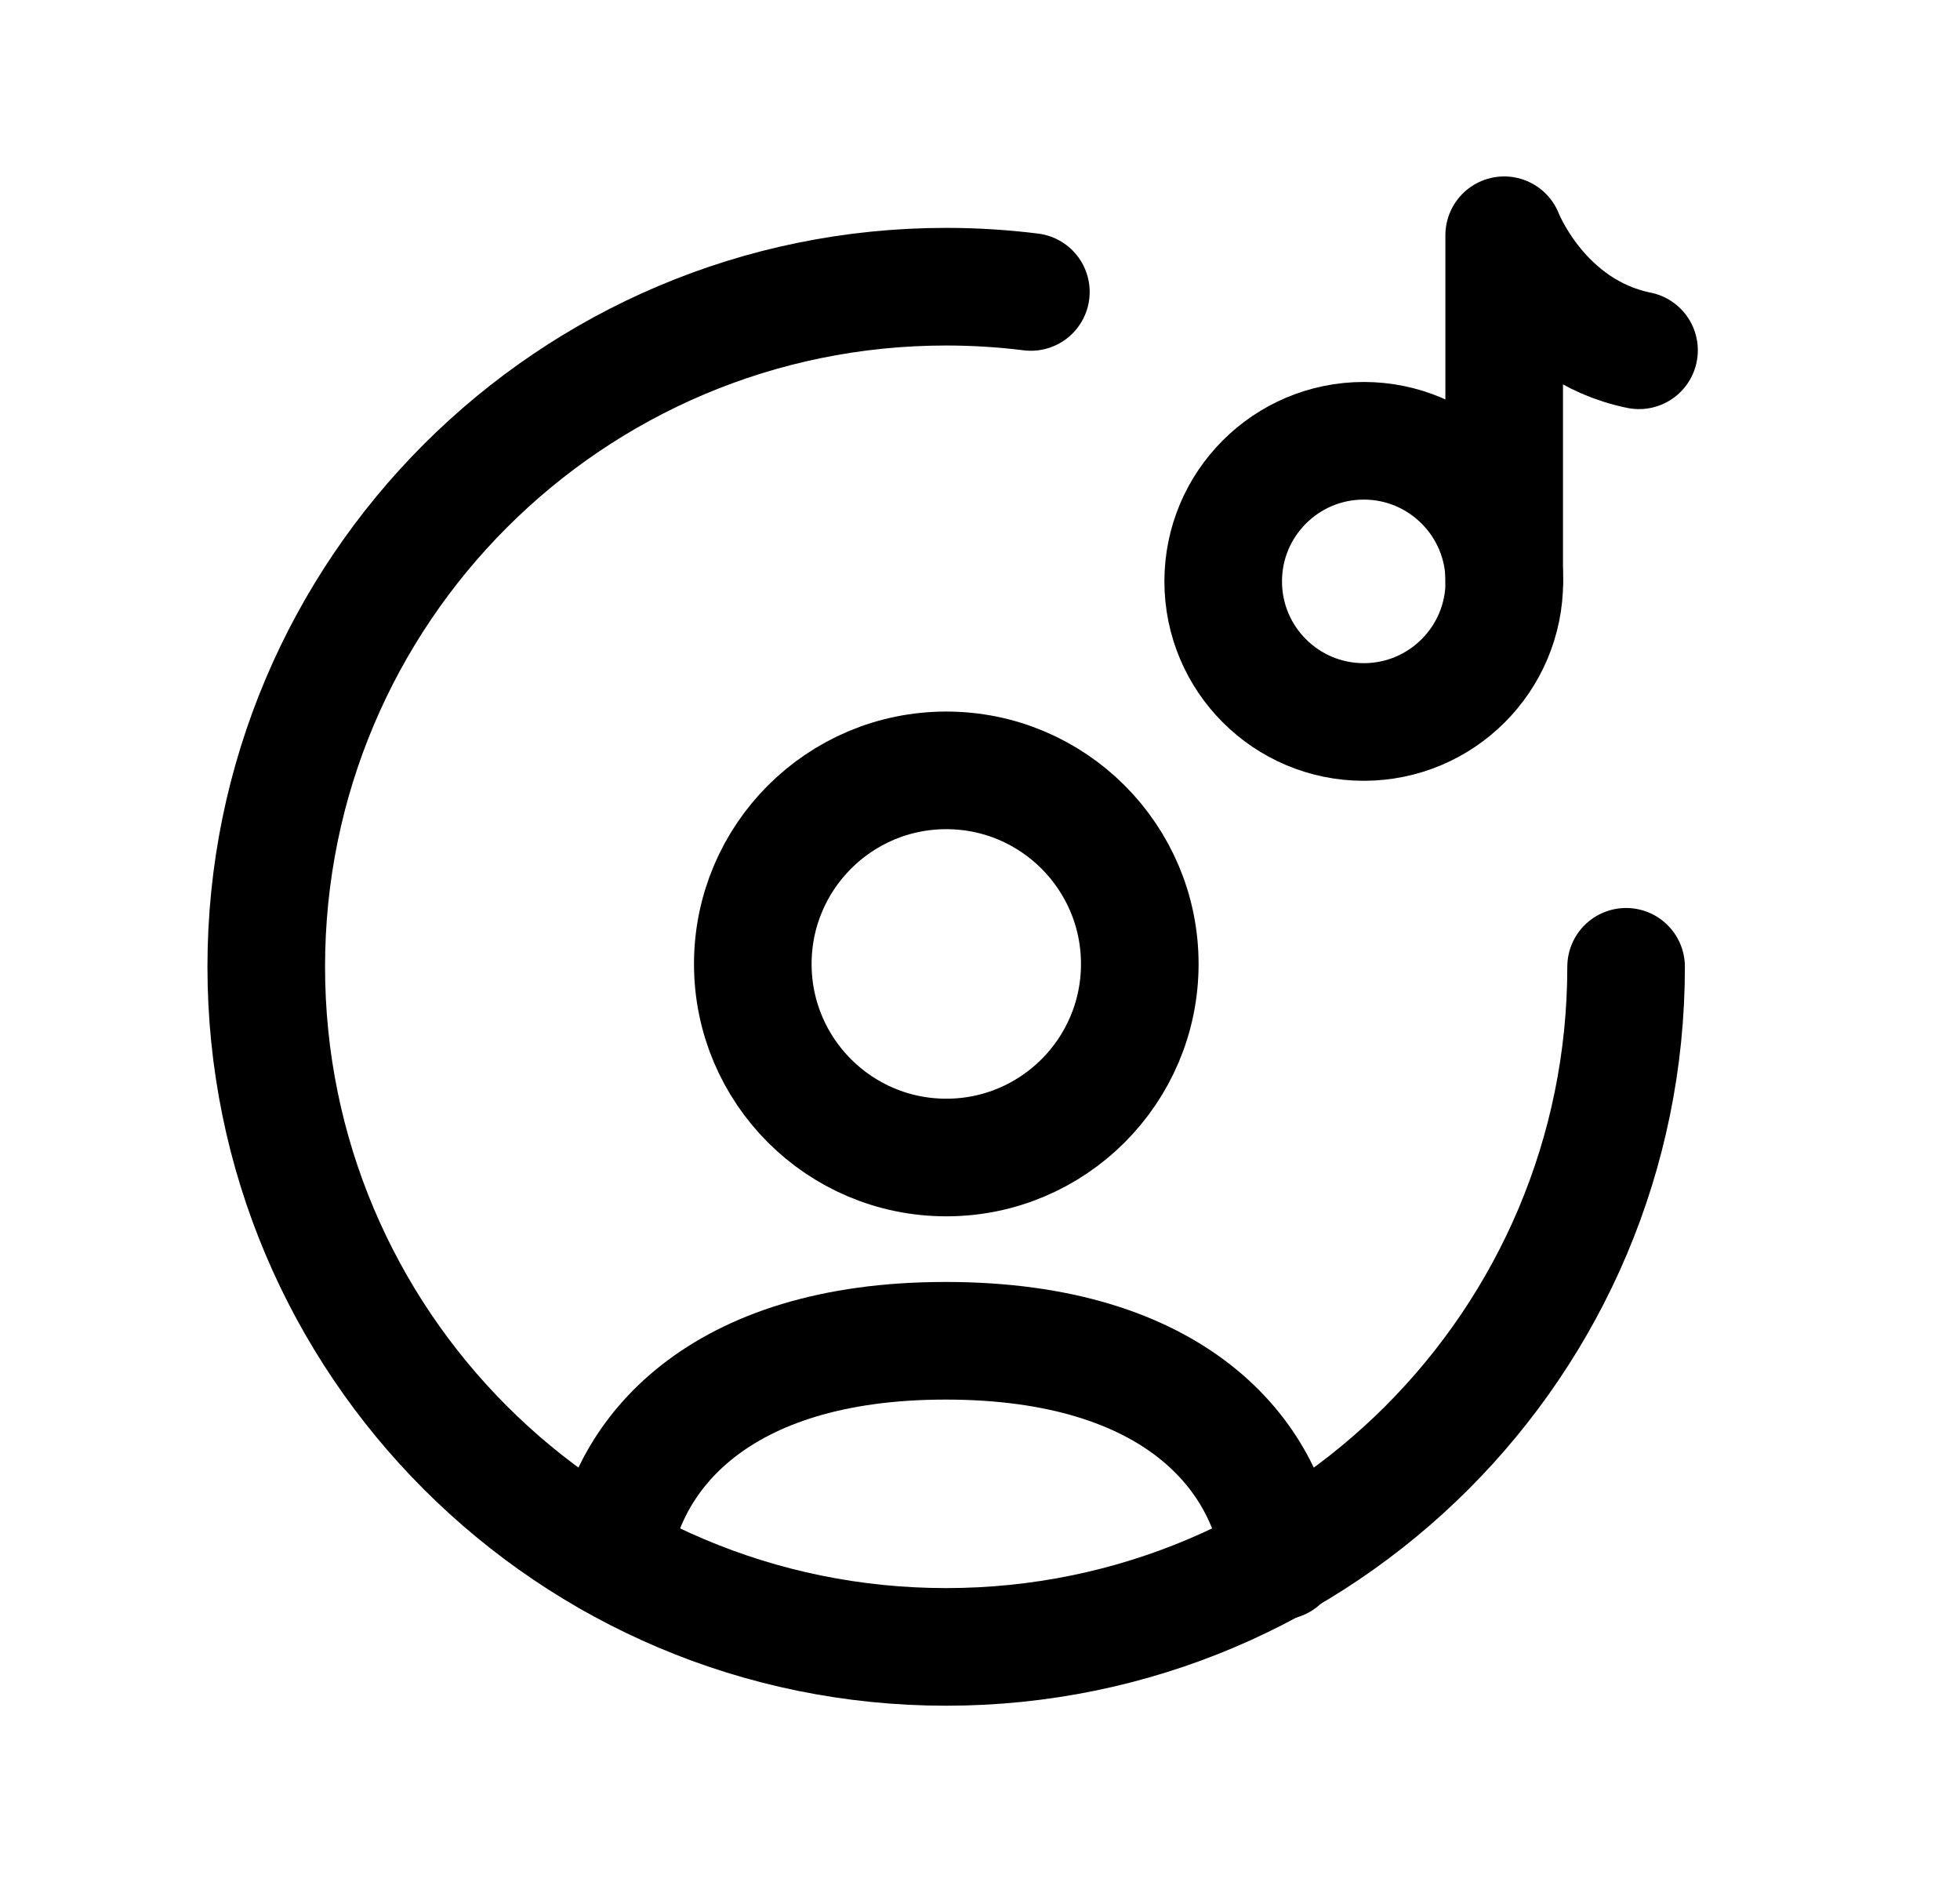 <svg width="25" height="24" viewBox="0 0 25 24" fill="none" xmlns="http://www.w3.org/2000/svg">
<path d="M20.741 12.329C20.741 17.119 16.858 21.002 12.068 21.002C7.278 21.002 3.396 17.119 3.396 12.329C3.396 7.539 7.278 3.656 12.068 3.656C12.434 3.656 12.795 3.679 13.149 3.723" stroke="black" stroke-width="1.5" stroke-linecap="round" stroke-linejoin="round"/>
<path fill-rule="evenodd" clip-rule="evenodd" d="M19.188 7.414C19.188 8.405 18.385 9.207 17.395 9.207C16.405 9.207 15.602 8.405 15.602 7.414C15.602 6.424 16.405 5.621 17.395 5.621C18.385 5.621 19.188 6.424 19.188 7.414Z" stroke="black" stroke-width="1.5" stroke-linecap="round" stroke-linejoin="round"/>
<path d="M19.186 7.415V3C19.186 3 19.653 4.212 20.906 4.467" stroke="black" stroke-width="1.5" stroke-linecap="round" stroke-linejoin="round"/>
<path d="M7.805 19.881C7.975 18.562 9.147 17.098 12.061 17.098C15.006 17.098 16.171 18.57 16.333 19.905" stroke="black" stroke-width="1.5" stroke-linecap="round" stroke-linejoin="round"/>
<path fill-rule="evenodd" clip-rule="evenodd" d="M14.538 12.293C14.538 13.656 13.433 14.761 12.07 14.761C10.707 14.761 9.602 13.656 9.602 12.293C9.602 10.93 10.707 9.824 12.07 9.824C13.433 9.824 14.538 10.93 14.538 12.293Z" stroke="black" stroke-width="1.5" stroke-linecap="round" stroke-linejoin="round"/>
</svg>